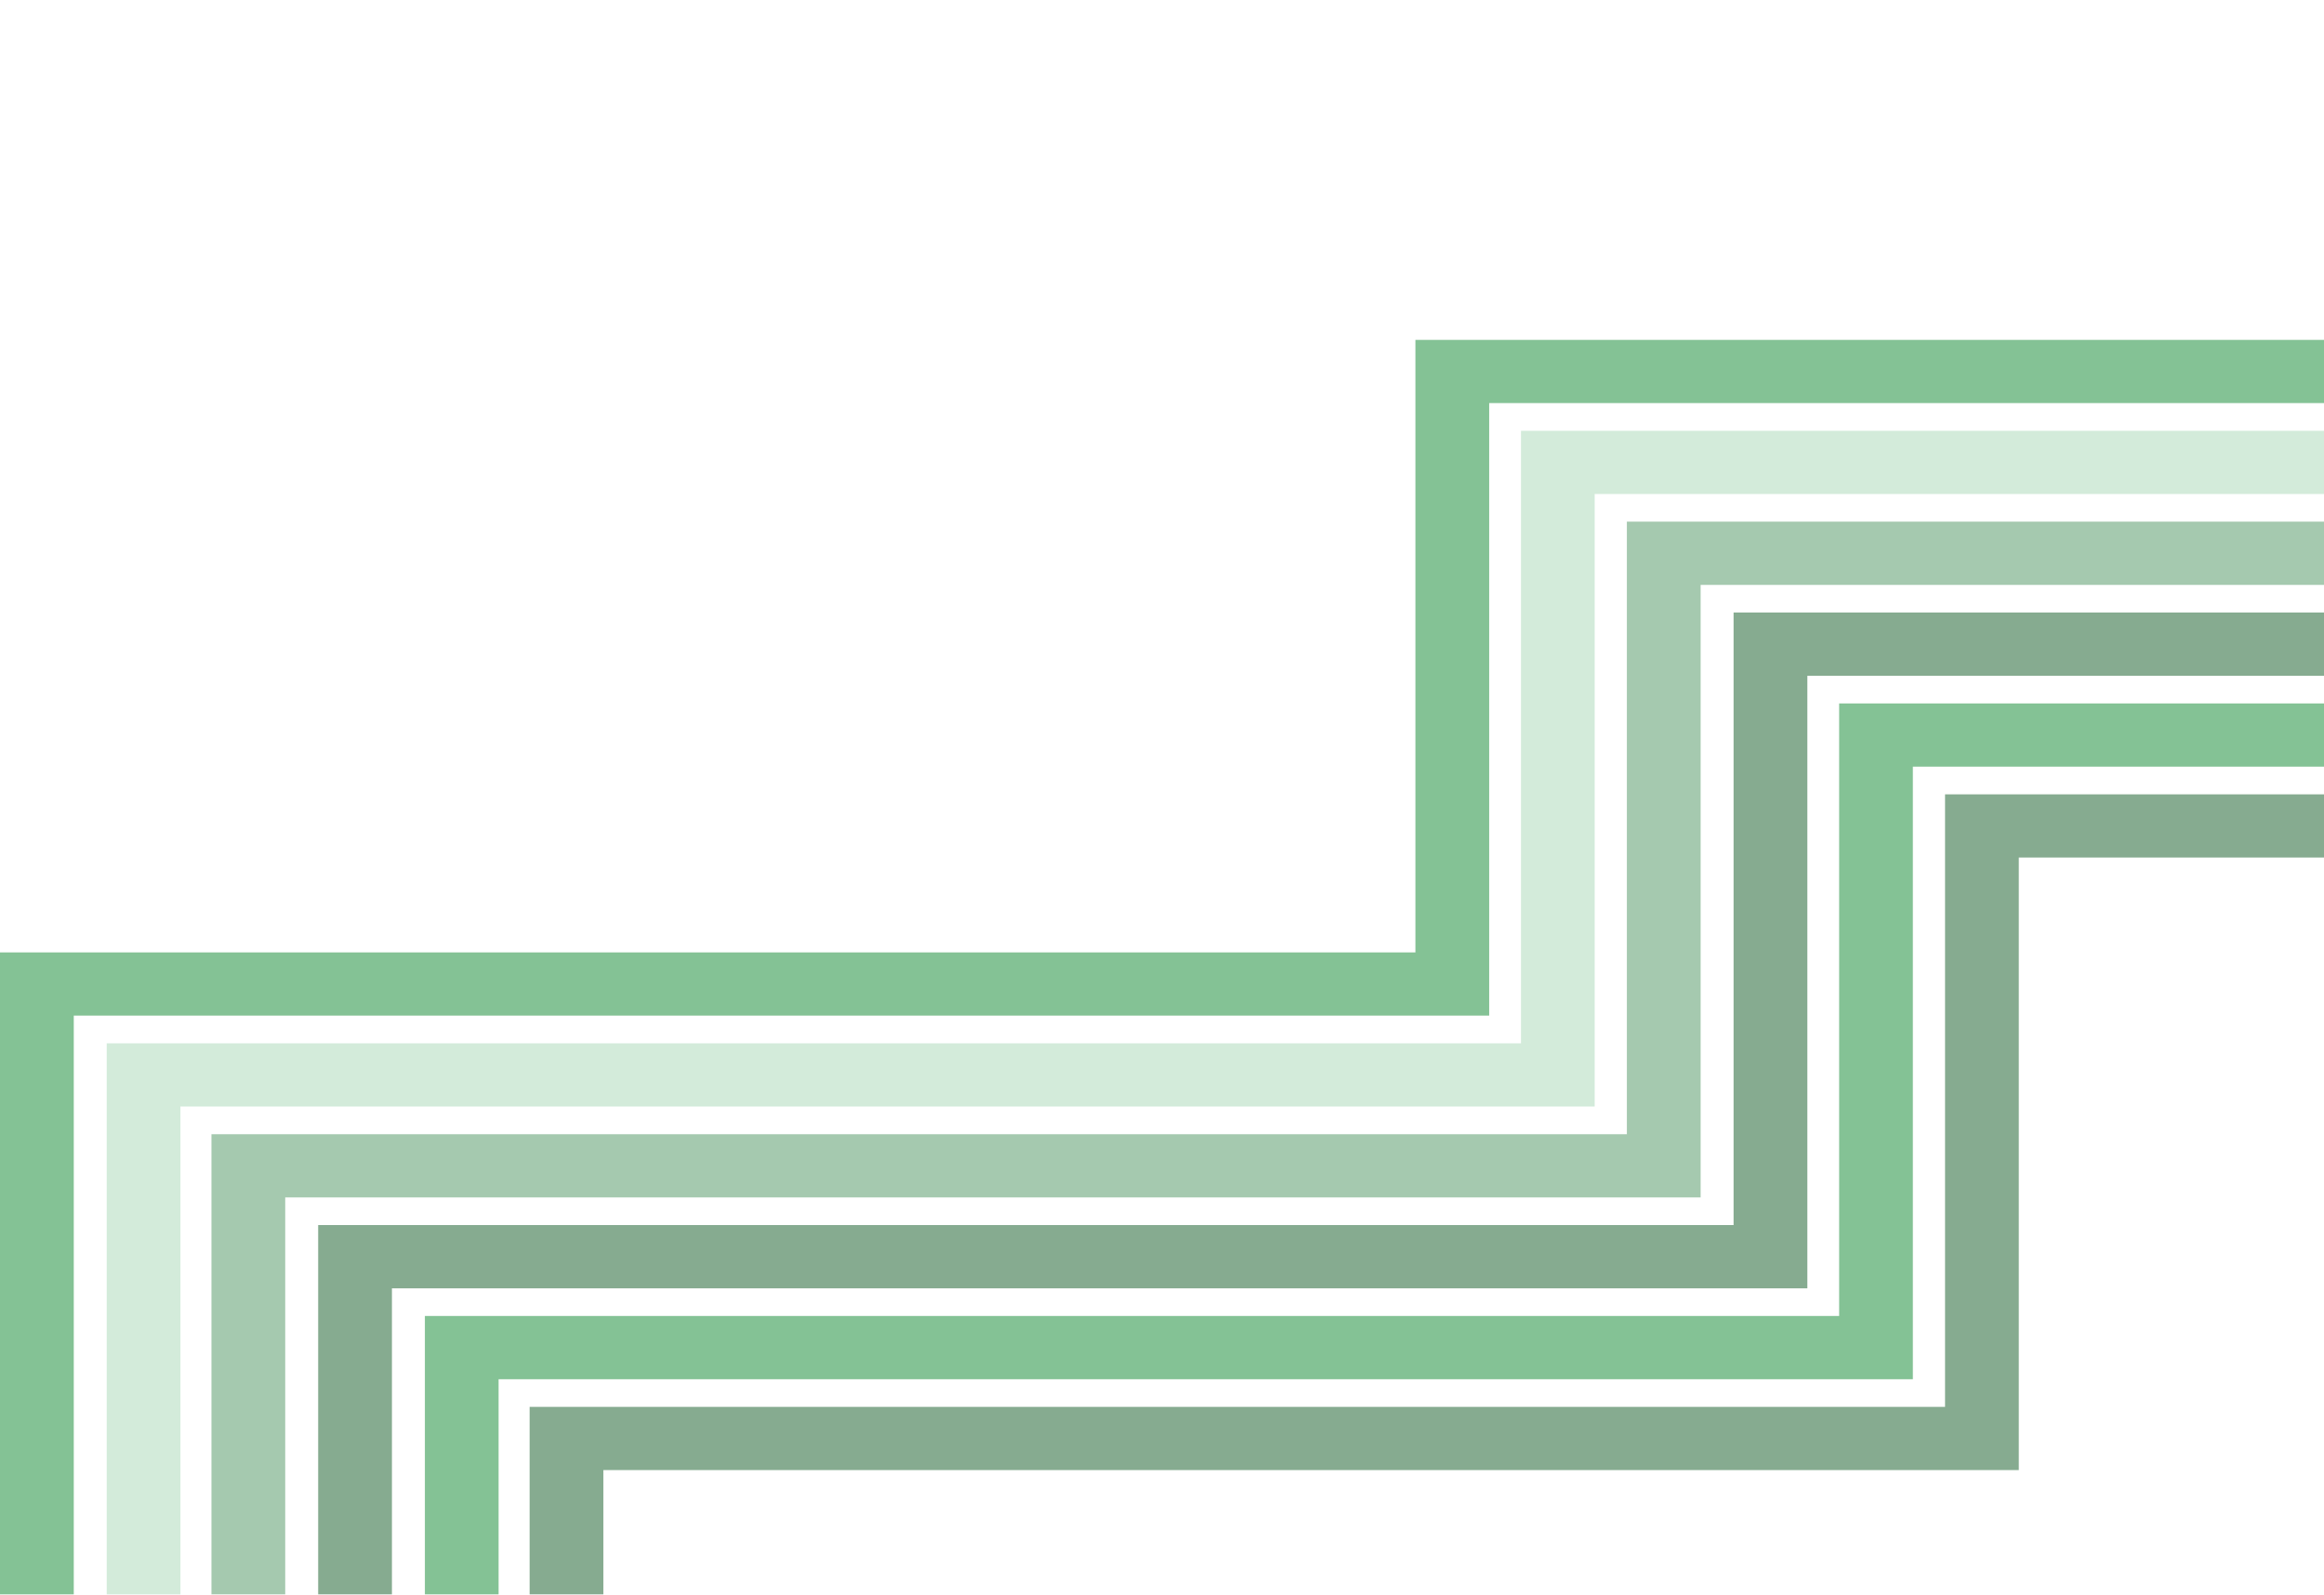 <svg width="1176" height="807" viewBox="0 0 1176 807" fill="none" xmlns="http://www.w3.org/2000/svg">
<g opacity="0.5" clip-path="url(#clip0_1080_18540)">
<path d="M0 927H37.328V514H753.564V204H1226V172H716.236V482H0V927Z" fill="#0A852B"/>
<path d="M54 973H91.298V560H806.95V250H1279V218H769.652V528H54V973Z" fill="#A8D8B5"/>
<path d="M107 1019H144.328V606H860.564V296H1333V264H823.236V574H107V1019Z" fill="#4C935F"/>
<path d="M161 1065H198.328V652H914.564V342H1387V310H877.236V620H161V1065Z" fill="#0E5822"/>
<path d="M215 1111H252.298V698H967.95V388H1440V356H930.652V666H215V1111Z" fill="#0A852B"/>
<path d="M268 1157H305.328V744H1021.56V434H1494V402H984.236V712H268V1157Z" fill="#0E5822"/>
</g>
<defs>
<clipPath id="clip0_1080_18540">
<rect width="1176" height="807" fill="white"/>
</clipPath>
</defs>
</svg>
